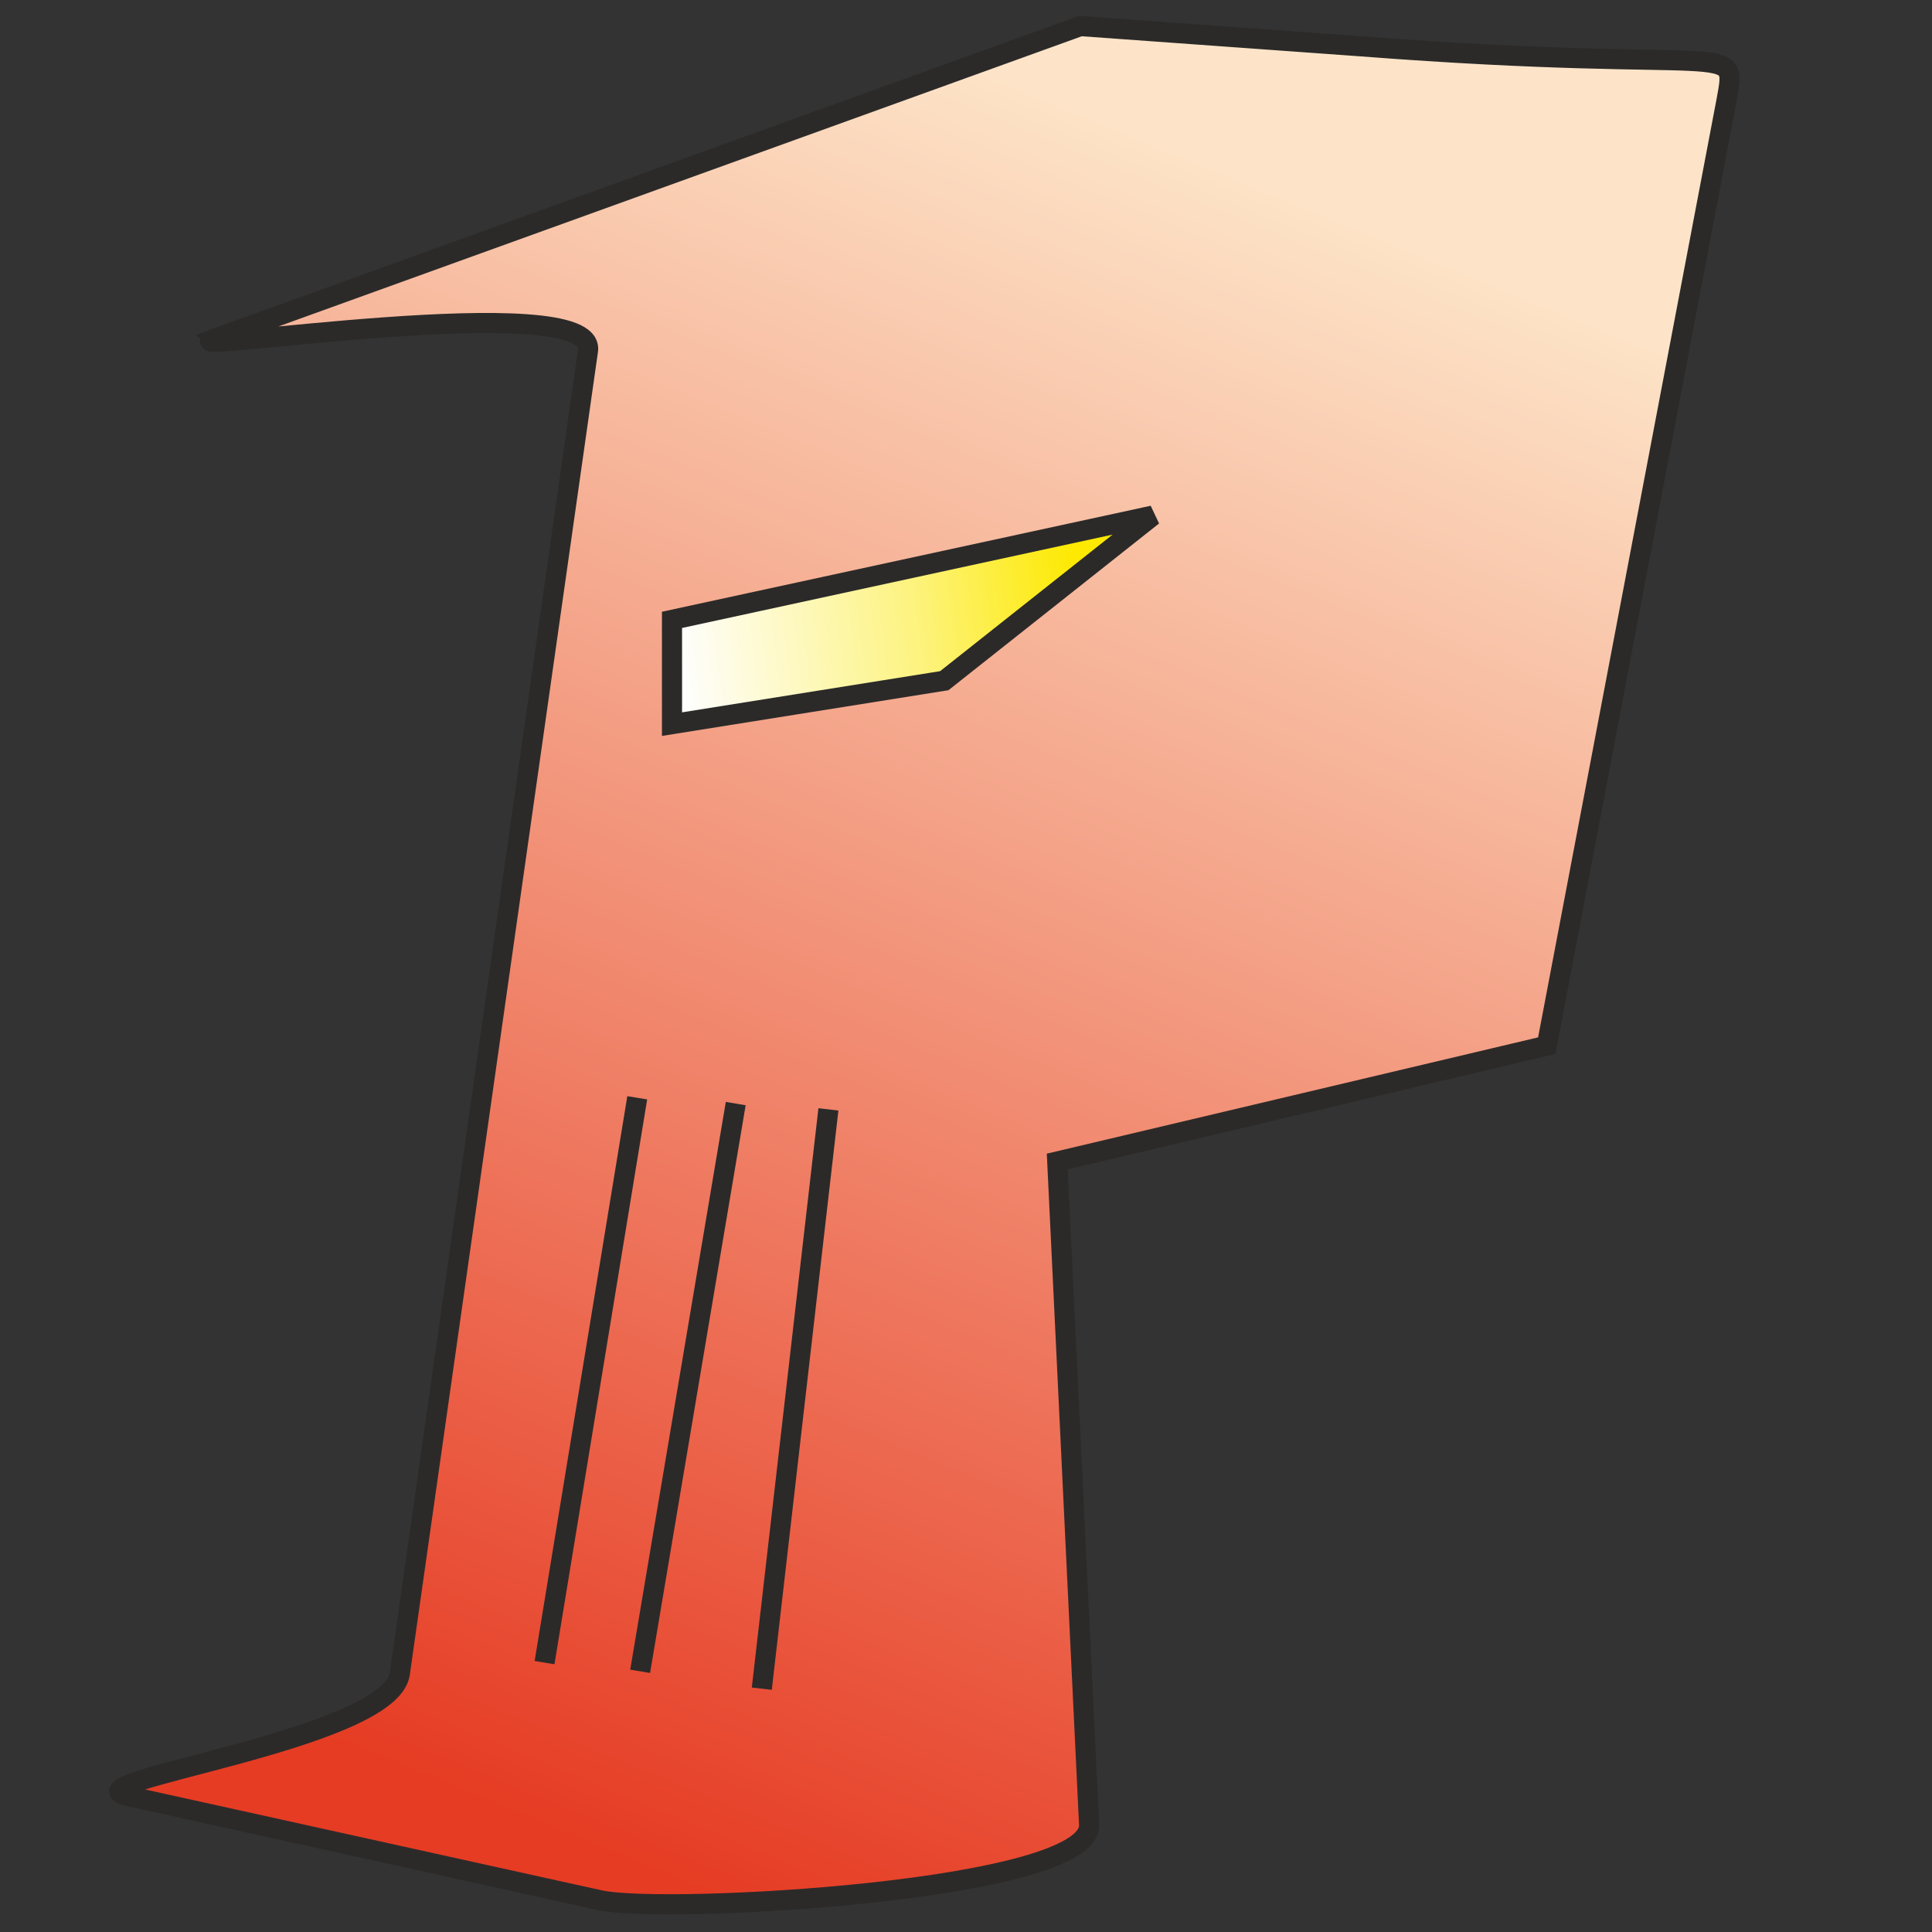 <?xml version="1.0" encoding="UTF-8"?>
<!DOCTYPE svg PUBLIC "-//W3C//DTD SVG 1.1//EN" "http://www.w3.org/Graphics/SVG/1.1/DTD/svg11.dtd">
<!-- Creator: CorelDRAW X8 -->
<svg xmlns="http://www.w3.org/2000/svg" xml:space="preserve" width="0.667in" height="0.667in" version="1.1" style="shape-rendering:geometricPrecision; text-rendering:geometricPrecision; image-rendering:optimizeQuality; fill-rule:evenodd; clip-rule:evenodd"
viewBox="0 0 667 667"
 xmlns:xlink="http://www.w3.org/1999/xlink">
 <rect x="0" y="0" width="667" height="667" fill="#333333" stroke="none"/>
 <defs>
  <style type="text/css">
   <![CDATA[
    .str0 {stroke:#2B2A29;stroke-width:6.945}
    .fil2 {fill:none}
    .fil0 {fill:url(#id0)}
    .fil1 {fill:url(#id1)}
   ]]>
  </style>
  <linearGradient id="id0" gradientUnits="userSpaceOnUse" x1="433.768" y1="59.279" x2="196.445" y2="634.606">
   <stop offset="0" style="stop-opacity:1; stop-color:#FDE4C8"/>
   <stop offset="1" style="stop-opacity:1; stop-color:#E63C24"/>
  </linearGradient>
  <linearGradient id="id1" gradientUnits="userSpaceOnUse" x1="372.043" y1="203.035" x2="233.224" y2="220.055">
   <stop offset="0" style="stop-opacity:1; stop-color:#FDE902"/>
   <stop offset="0.412" style="stop-opacity:1; stop-color:#FDF380"/>
   <stop offset="1" style="stop-opacity:1; stop-color:#FEFEFE"/>
  </linearGradient>
 </defs>
 <g id="Layer_x0020_1">
  <path class="fil0 str0" d="M74 117l299 -108 97 7c130,10 130,-3 126,19l-62 326 -169 40 11 229c1,23 -147,31 -169,26l-163 -36c-22,-5 90,-19 94,-42l65 -457c3,-22 -147,2 -129,-4z"/>
  <polygon class="fil1 str0" points="232,214 398,178 326,235 232,250 "/>
  <line class="fil2 str0" x1="188" y1="574" x2="220" y2= "379" />
  <line class="fil2 str0" x1="254" y1="381" x2="221" y2= "577" />
  <line class="fil2 str0" x1="286" y1="383" x2="263" y2= "583" />
 </g>
</svg>
